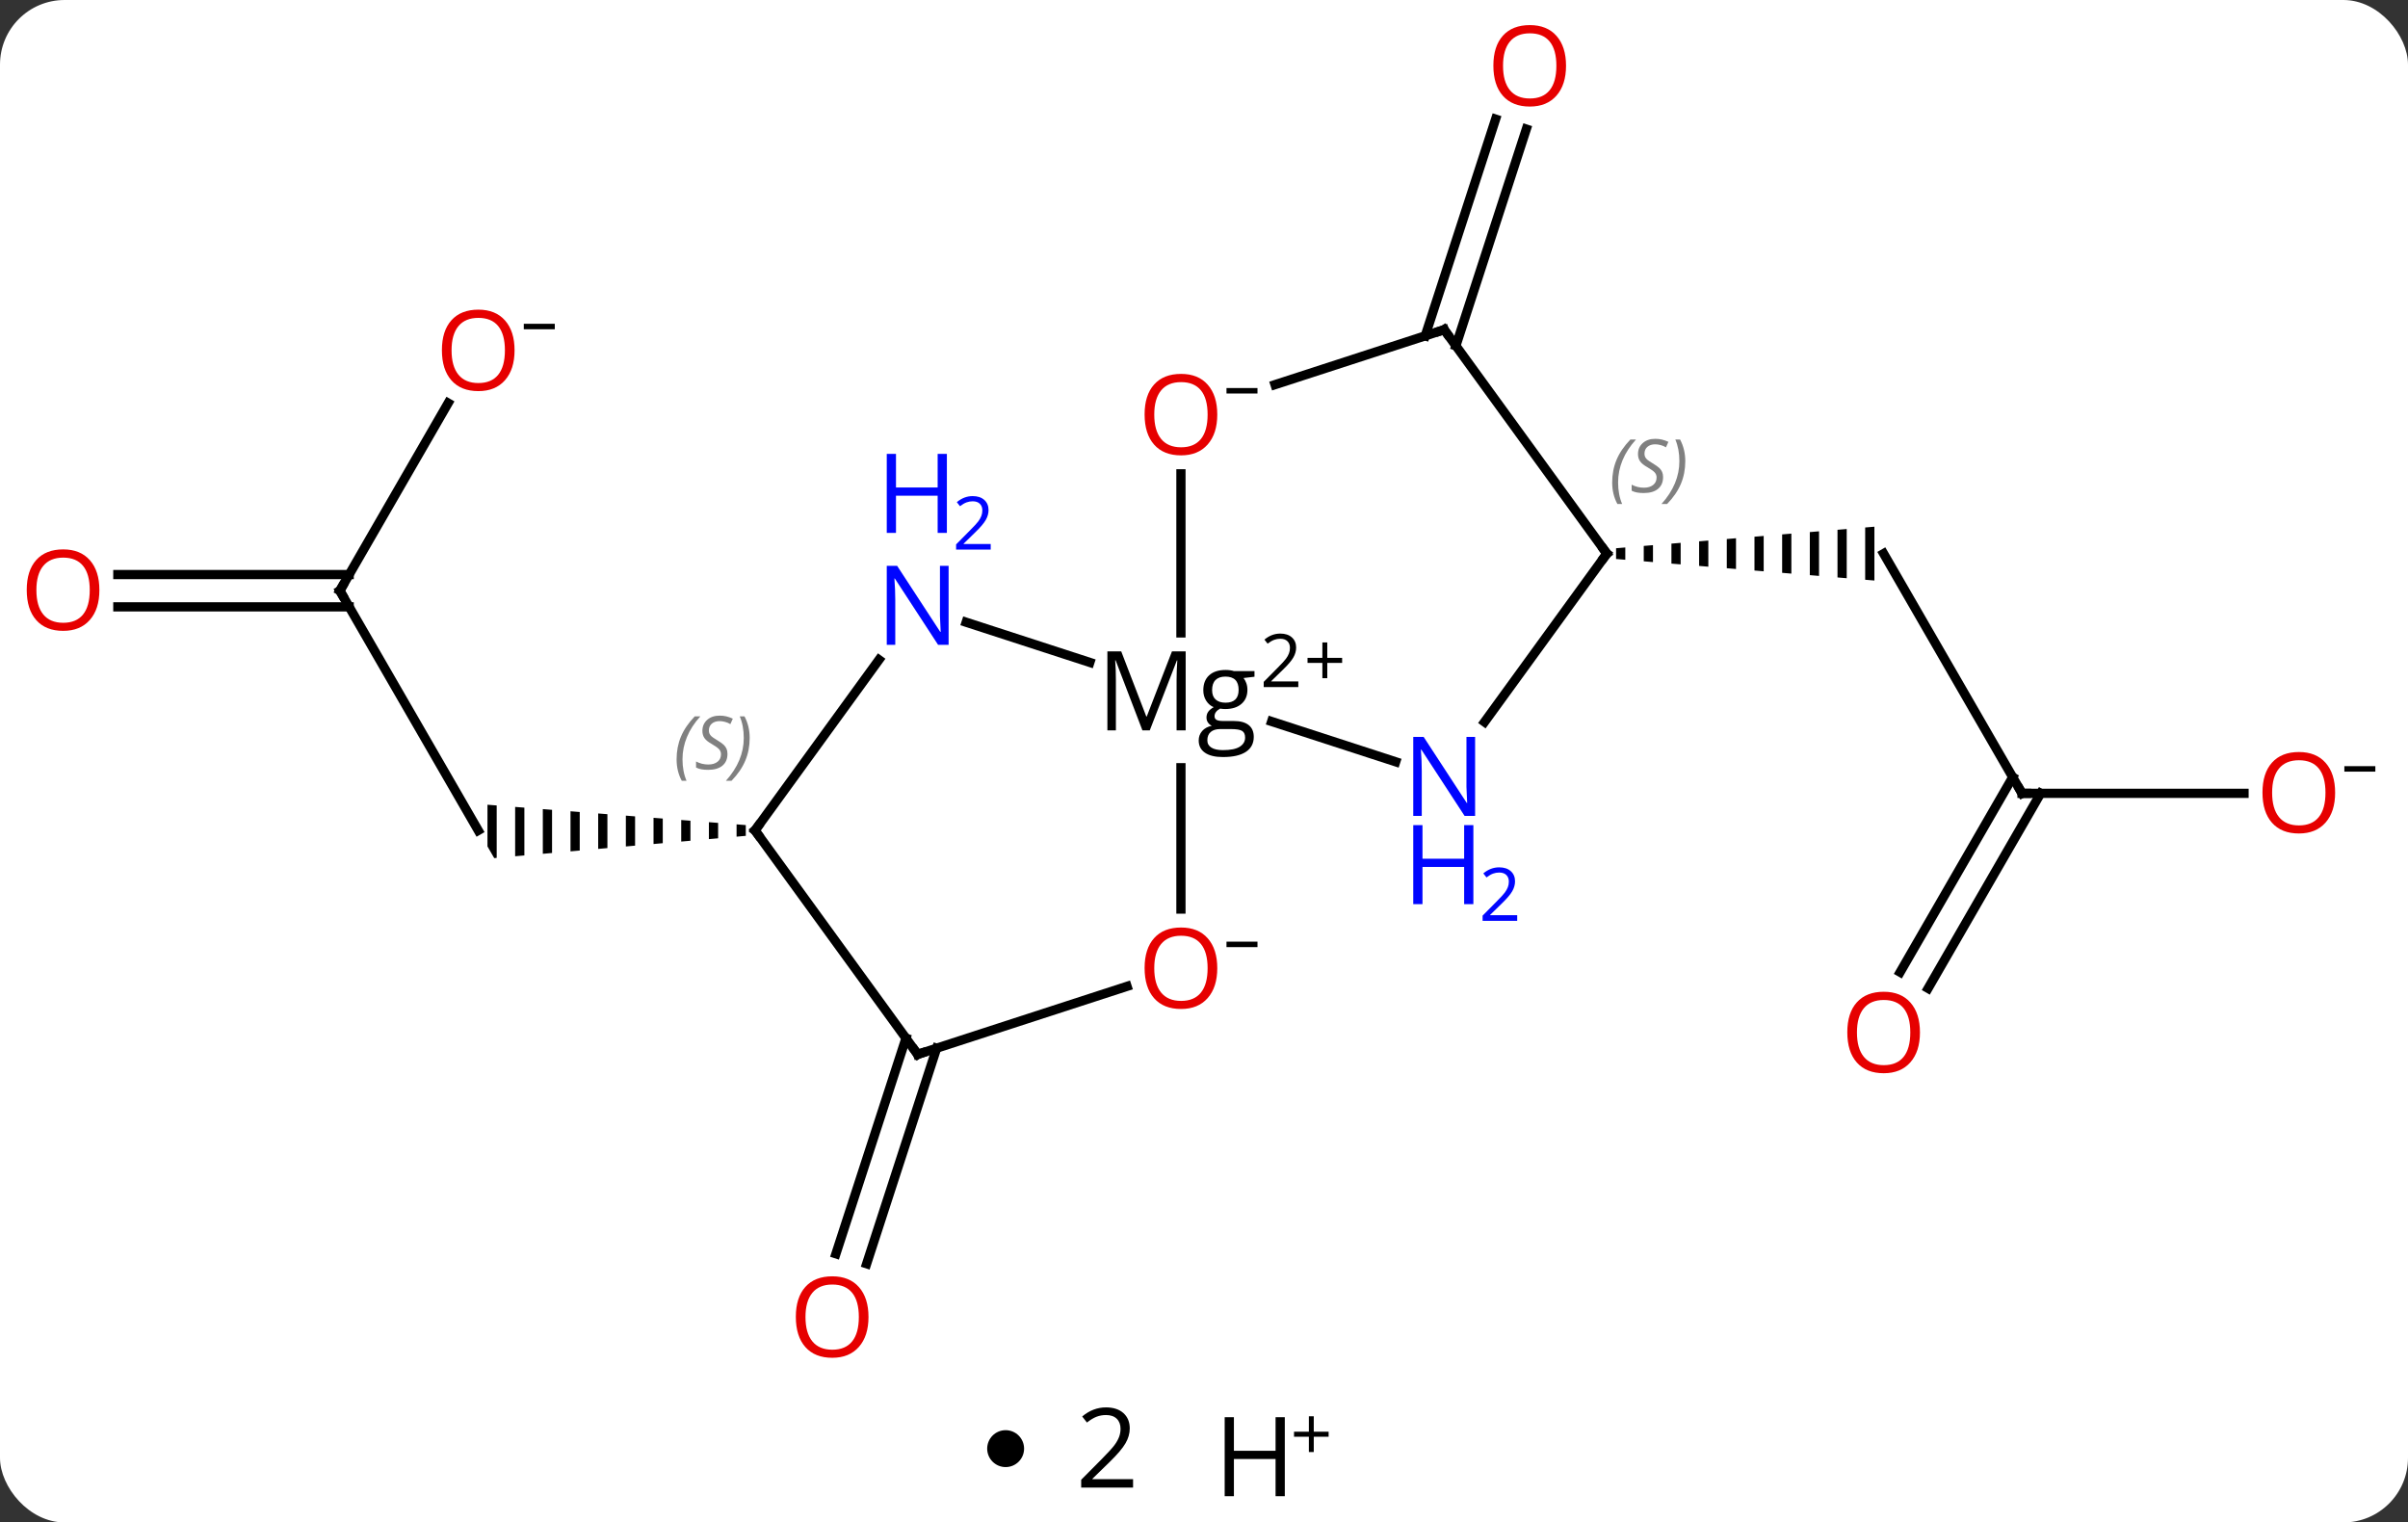 <svg width="261" viewBox="0 0 261 165" style="fill-opacity:1; color-rendering:auto; color-interpolation:auto; text-rendering:auto; stroke:black; stroke-linecap:square; stroke-miterlimit:10; shape-rendering:auto; stroke-opacity:1; fill:black; stroke-dasharray:none; font-weight:normal; stroke-width:1; font-family:'Open Sans'; font-style:normal; stroke-linejoin:miter; font-size:12; stroke-dashoffset:0; image-rendering:auto;" height="165" class="cas-substance-image" xmlns:xlink="http://www.w3.org/1999/xlink" xmlns="http://www.w3.org/2000/svg"><rect x="0" y="0" width="261" height="165" fill="#333333" stroke="none"/><svg class="cas-substance-single-component"><rect y="0" x="0" width="261" stroke="none" ry="7" rx="7" height="165" fill="white" class="cas-substance-group"/><svg y="0" x="0" width="261" viewBox="0 0 261 150" style="fill:black;" height="150" class="cas-substance-single-component-image"><svg><g><g transform="translate(128,75)" style="text-rendering:geometricPrecision; color-rendering:optimizeQuality; color-interpolation:linearRGB; stroke-linecap:butt; image-rendering:optimizeQuality;"><line y2="-10.98" y1="15" x2="-91.164" x1="-76.164" style="fill:none;"/><path style="stroke:none;" d="M-48.164 14.342 L-48.164 15.677 L-48.164 15.677 L-47.164 15.588 L-47.164 15.588 L-47.164 14.421 L-48.164 14.342 ZM-51.164 14.106 L-51.164 15.942 L-50.164 15.854 L-50.164 14.185 L-50.164 14.185 L-51.164 14.106 ZM-54.164 13.87 L-54.164 16.207 L-54.164 16.207 L-53.164 16.119 L-53.164 16.119 L-53.164 13.948 L-53.164 13.948 L-54.164 13.87 ZM-57.164 13.633 L-57.164 16.473 L-57.164 16.473 L-56.164 16.384 L-56.164 13.712 L-57.164 13.633 ZM-60.164 13.397 L-60.164 16.738 L-60.164 16.738 L-59.164 16.65 L-59.164 16.65 L-59.164 13.476 L-59.164 13.476 L-60.164 13.397 ZM-63.164 13.161 L-63.164 17.003 L-63.164 17.003 L-62.164 16.915 L-62.164 16.915 L-62.164 13.239 L-62.164 13.239 L-63.164 13.161 ZM-66.164 12.924 L-66.164 17.269 L-65.164 17.18 L-65.164 13.003 L-66.164 12.924 ZM-69.164 12.688 L-69.164 17.534 L-69.164 17.534 L-68.164 17.446 L-68.164 17.446 L-68.164 12.767 L-69.164 12.688 ZM-72.164 12.452 L-72.164 17.799 L-71.164 17.711 L-71.164 17.711 L-71.164 12.53 L-71.164 12.53 L-72.164 12.452 ZM-75.164 12.215 L-75.164 16.732 L-74.432 18 L-74.164 17.976 L-74.164 12.294 L-75.164 12.215 Z"/><line y2="-31.315" y1="-10.98" x2="-79.425" x1="-91.164" style="fill:none;"/><line y2="-12.73" y1="-12.73" x2="-115.227" x1="-90.154" style="fill:none;"/><line y2="-9.23" y1="-9.23" x2="-115.227" x1="-90.154" style="fill:none;"/><line y2="10.98" y1="-15" x2="91.164" x1="76.164" style="fill:none;"/><path style="stroke:none;" d="M48.164 -15.667 L47.164 -15.583 L47.164 -15.583 L47.164 -14.417 L47.164 -14.417 L48.164 -14.333 L48.164 -14.333 L48.164 -15.667 ZM51.164 -15.917 L50.164 -15.833 L50.164 -15.833 L50.164 -14.167 L50.164 -14.167 L51.164 -14.083 L51.164 -14.083 L51.164 -15.917 ZM54.164 -16.167 L53.164 -16.083 L53.164 -16.083 L53.164 -13.917 L53.164 -13.917 L54.164 -13.833 L54.164 -13.833 L54.164 -16.167 ZM57.164 -16.417 L56.164 -16.333 L56.164 -16.333 L56.164 -13.667 L56.164 -13.667 L57.164 -13.583 L57.164 -13.583 L57.164 -16.417 ZM60.164 -16.667 L59.164 -16.583 L59.164 -16.583 L59.164 -13.417 L59.164 -13.417 L60.164 -13.333 L60.164 -13.333 L60.164 -16.667 ZM63.164 -16.917 L62.164 -16.833 L62.164 -16.833 L62.164 -13.167 L62.164 -13.167 L63.164 -13.083 L63.164 -13.083 L63.164 -16.917 ZM66.164 -17.167 L65.164 -17.083 L65.164 -17.083 L65.164 -12.917 L66.164 -12.833 L66.164 -17.167 ZM69.164 -17.417 L68.164 -17.333 L68.164 -17.333 L68.164 -12.667 L69.164 -12.583 L69.164 -17.417 ZM72.164 -17.667 L71.164 -17.583 L71.164 -17.583 L71.164 -12.417 L72.164 -12.333 L72.164 -17.667 ZM75.164 -17.917 L74.164 -17.833 L74.164 -17.833 L74.164 -12.167 L75.164 -12.083 L75.164 -17.917 Z"/><line y2="10.98" y1="10.98" x2="115.227" x1="91.164" style="fill:none;"/><line y2="30.366" y1="9.23" x2="77.952" x1="90.154" style="fill:none;"/><line y2="32.116" y1="10.98" x2="80.983" x1="93.185" style="fill:none;"/><line y2="-38.602" y1="-62.09" x2="26.476" x1="34.107" style="fill:none;"/><line y2="-37.52" y1="-61.009" x2="29.804" x1="37.436" style="fill:none;"/><line y2="38.602" y1="61.965" x2="-26.476" x1="-34.066" style="fill:none;"/><line y2="37.52" y1="60.884" x2="-29.804" x1="-37.395" style="fill:none;"/><line y2="-7.563" y1="-3.208" x2="-23.279" x1="-9.874" style="fill:none;"/><line y2="7.563" y1="3.194" x2="23.279" x1="9.83" style="fill:none;"/><line y2="-23.648" y1="-6.406" x2="0" x1="0" style="fill:none;"/><line y2="23.523" y1="8.204" x2="0" x1="0" style="fill:none;"/><line y2="15" y1="-3.496" x2="-46.164" x1="-32.728" style="fill:none;"/><line y2="-15" y1="3.246" x2="46.164" x1="32.909" style="fill:none;"/><line y2="-39.27" y1="-33.313" x2="28.533" x1="10.199" style="fill:none;"/><line y2="39.27" y1="31.897" x2="-28.533" x1="-5.84" style="fill:none;"/><line y2="39.27" y1="15" x2="-28.533" x1="-46.164" style="fill:none;"/><line y2="-39.27" y1="-15" x2="28.533" x1="46.164" style="fill:none;"/><path style="fill:none; stroke-miterlimit:5;" d="M-90.914 -10.547 L-91.164 -10.98 L-90.914 -11.413"/></g><g transform="translate(128,75)" style="stroke-linecap:butt; fill:rgb(230,0,0); text-rendering:geometricPrecision; color-rendering:optimizeQuality; image-rendering:optimizeQuality; font-family:'Open Sans'; stroke:rgb(230,0,0); color-interpolation:linearRGB; stroke-miterlimit:5;"><path style="stroke:none;" d="M-72.227 -37.033 Q-72.227 -34.971 -73.266 -33.791 Q-74.305 -32.611 -76.148 -32.611 Q-78.039 -32.611 -79.07 -33.776 Q-80.102 -34.94 -80.102 -37.049 Q-80.102 -39.143 -79.07 -40.291 Q-78.039 -41.44 -76.148 -41.44 Q-74.289 -41.44 -73.258 -40.268 Q-72.227 -39.096 -72.227 -37.033 ZM-79.055 -37.033 Q-79.055 -35.299 -78.312 -34.393 Q-77.57 -33.486 -76.148 -33.486 Q-74.727 -33.486 -74 -34.385 Q-73.273 -35.283 -73.273 -37.033 Q-73.273 -38.768 -74 -39.658 Q-74.727 -40.549 -76.148 -40.549 Q-77.57 -40.549 -78.312 -39.651 Q-79.055 -38.752 -79.055 -37.033 Z"/><path style="fill:black; stroke:none;" d="M-71.227 -39.315 L-71.227 -39.908 L-67.867 -39.908 L-67.867 -39.315 L-71.227 -39.315 Z"/><path style="stroke:none;" d="M-117.227 -11.05 Q-117.227 -8.988 -118.266 -7.808 Q-119.305 -6.628 -121.148 -6.628 Q-123.039 -6.628 -124.07 -7.793 Q-125.102 -8.957 -125.102 -11.066 Q-125.102 -13.16 -124.07 -14.308 Q-123.039 -15.457 -121.148 -15.457 Q-119.289 -15.457 -118.258 -14.285 Q-117.227 -13.113 -117.227 -11.05 ZM-124.055 -11.05 Q-124.055 -9.316 -123.312 -8.41 Q-122.57 -7.503 -121.148 -7.503 Q-119.727 -7.503 -119 -8.402 Q-118.273 -9.3 -118.273 -11.05 Q-118.273 -12.785 -119 -13.675 Q-119.727 -14.566 -121.148 -14.566 Q-122.57 -14.566 -123.312 -13.668 Q-124.055 -12.769 -124.055 -11.05 Z"/><path style="fill:none; stroke:black;" d="M90.914 10.547 L91.164 10.98 L91.664 10.98"/><path style="stroke:none;" d="M125.102 10.91 Q125.102 12.972 124.062 14.152 Q123.023 15.332 121.18 15.332 Q119.289 15.332 118.258 14.168 Q117.227 13.003 117.227 10.894 Q117.227 8.8 118.258 7.652 Q119.289 6.503 121.18 6.503 Q123.039 6.503 124.07 7.675 Q125.102 8.847 125.102 10.91 ZM118.273 10.91 Q118.273 12.644 119.016 13.55 Q119.758 14.457 121.18 14.457 Q122.602 14.457 123.328 13.558 Q124.055 12.66 124.055 10.91 Q124.055 9.175 123.328 8.285 Q122.602 7.394 121.18 7.394 Q119.758 7.394 119.016 8.293 Q118.273 9.191 118.273 10.91 Z"/><path style="fill:black; stroke:none;" d="M126.102 8.628 L126.102 8.035 L129.461 8.035 L129.461 8.628 L126.102 8.628 Z"/><path style="stroke:none;" d="M80.102 36.893 Q80.102 38.955 79.062 40.135 Q78.023 41.315 76.18 41.315 Q74.289 41.315 73.258 40.151 Q72.227 38.986 72.227 36.877 Q72.227 34.783 73.258 33.635 Q74.289 32.486 76.18 32.486 Q78.039 32.486 79.07 33.658 Q80.102 34.83 80.102 36.893 ZM73.273 36.893 Q73.273 38.627 74.016 39.533 Q74.758 40.44 76.18 40.44 Q77.602 40.44 78.328 39.541 Q79.055 38.643 79.055 36.893 Q79.055 35.158 78.328 34.268 Q77.602 33.377 76.18 33.377 Q74.758 33.377 74.016 34.276 Q73.273 35.174 73.273 36.893 Z"/><path style="stroke:none;" d="M41.74 -67.873 Q41.74 -65.811 40.701 -64.631 Q39.662 -63.451 37.819 -63.451 Q35.928 -63.451 34.897 -64.615 Q33.865 -65.78 33.865 -67.889 Q33.865 -69.983 34.897 -71.131 Q35.928 -72.28 37.819 -72.28 Q39.678 -72.28 40.709 -71.108 Q41.74 -69.936 41.74 -67.873 ZM34.912 -67.873 Q34.912 -66.139 35.655 -65.233 Q36.397 -64.326 37.819 -64.326 Q39.24 -64.326 39.967 -65.225 Q40.694 -66.123 40.694 -67.873 Q40.694 -69.608 39.967 -70.498 Q39.24 -71.389 37.819 -71.389 Q36.397 -71.389 35.655 -70.49 Q34.912 -69.592 34.912 -67.873 Z"/><path style="stroke:none;" d="M-33.865 67.733 Q-33.865 69.795 -34.905 70.975 Q-35.944 72.155 -37.787 72.155 Q-39.678 72.155 -40.709 70.99 Q-41.74 69.826 -41.74 67.717 Q-41.74 65.623 -40.709 64.475 Q-39.678 63.326 -37.787 63.326 Q-35.928 63.326 -34.897 64.498 Q-33.865 65.67 -33.865 67.733 ZM-40.694 67.733 Q-40.694 69.467 -39.951 70.373 Q-39.209 71.28 -37.787 71.28 Q-36.365 71.28 -35.639 70.381 Q-34.912 69.483 -34.912 67.733 Q-34.912 65.998 -35.639 65.108 Q-36.365 64.217 -37.787 64.217 Q-39.209 64.217 -39.951 65.115 Q-40.694 66.014 -40.694 67.733 Z"/><path style="fill:black; stroke:none;" d="M-4.175 4.156 L-7.081 -3.438 L-7.128 -3.438 Q-7.05 -2.531 -7.05 -1.297 L-7.05 4.156 L-7.972 4.156 L-7.972 -4.406 L-6.472 -4.406 L-3.753 2.656 L-3.706 2.656 L-0.972 -4.406 L0.513 -4.406 L0.513 4.156 L-0.472 4.156 L-0.472 -1.359 Q-0.472 -2.312 -0.394 -3.422 L-0.44 -3.422 L-3.378 4.156 L-4.175 4.156 ZM7.972 -2.266 L7.972 -1.656 L6.784 -1.516 Q6.956 -1.312 7.081 -0.977 Q7.206 -0.641 7.206 -0.234 Q7.206 0.719 6.565 1.281 Q5.925 1.844 4.8 1.844 Q4.503 1.844 4.253 1.797 Q3.644 2.125 3.644 2.625 Q3.644 2.891 3.854 3.016 Q4.065 3.141 4.597 3.141 L5.737 3.141 Q6.784 3.141 7.339 3.578 Q7.894 4.016 7.894 4.859 Q7.894 5.922 7.042 6.484 Q6.19 7.047 4.55 7.047 Q3.284 7.047 2.604 6.578 Q1.925 6.109 1.925 5.25 Q1.925 4.656 2.3 4.227 Q2.675 3.797 3.347 3.656 Q3.097 3.547 2.933 3.312 Q2.769 3.078 2.769 2.766 Q2.769 2.406 2.956 2.141 Q3.144 1.875 3.55 1.641 Q3.05 1.438 2.737 0.945 Q2.425 0.453 2.425 -0.188 Q2.425 -1.234 3.058 -1.812 Q3.69 -2.391 4.847 -2.391 Q5.347 -2.391 5.753 -2.266 L7.972 -2.266 ZM2.862 5.234 Q2.862 5.75 3.3 6.023 Q3.737 6.297 4.55 6.297 Q5.784 6.297 6.37 5.93 Q6.956 5.562 6.956 4.938 Q6.956 4.422 6.636 4.219 Q6.315 4.016 5.425 4.016 L4.253 4.016 Q3.597 4.016 3.229 4.328 Q2.862 4.641 2.862 5.234 ZM3.378 -0.203 Q3.378 0.469 3.761 0.812 Q4.144 1.156 4.831 1.156 Q6.253 1.156 6.253 -0.234 Q6.253 -1.672 4.815 -1.672 Q4.128 -1.672 3.753 -1.305 Q3.378 -0.938 3.378 -0.203 Z"/><path style="fill:black; stroke:none;" d="M12.722 -0.537 L8.972 -0.537 L8.972 -1.1 L10.472 -2.616 Q11.159 -3.303 11.378 -3.6 Q11.597 -3.897 11.706 -4.178 Q11.815 -4.459 11.815 -4.787 Q11.815 -5.241 11.542 -5.506 Q11.269 -5.772 10.769 -5.772 Q10.425 -5.772 10.104 -5.655 Q9.784 -5.537 9.394 -5.241 L9.05 -5.678 Q9.831 -6.334 10.769 -6.334 Q11.565 -6.334 12.026 -5.92 Q12.487 -5.506 12.487 -4.819 Q12.487 -4.272 12.183 -3.741 Q11.878 -3.209 11.034 -2.397 L9.784 -1.178 L9.784 -1.147 L12.722 -1.147 L12.722 -0.537 Z"/><path style="fill:black; stroke:none;" d="M15.862 -3.702 L17.472 -3.702 L17.472 -3.155 L15.862 -3.155 L15.862 -1.498 L15.331 -1.498 L15.331 -3.155 L13.722 -3.155 L13.722 -3.702 L15.331 -3.702 L15.331 -5.373 L15.862 -5.373 L15.862 -3.702 Z"/><path style="fill:rgb(0,5,255); stroke:none;" d="M-25.181 -5.114 L-26.322 -5.114 L-31.01 -12.301 L-31.056 -12.301 Q-30.963 -11.036 -30.963 -9.989 L-30.963 -5.114 L-31.885 -5.114 L-31.885 -13.676 L-30.76 -13.676 L-26.088 -6.52 L-26.041 -6.52 Q-26.041 -6.676 -26.088 -7.536 Q-26.135 -8.395 -26.119 -8.77 L-26.119 -13.676 L-25.181 -13.676 L-25.181 -5.114 Z"/><path style="fill:rgb(0,5,255); stroke:none;" d="M-25.369 -17.245 L-26.369 -17.245 L-26.369 -21.276 L-30.885 -21.276 L-30.885 -17.245 L-31.885 -17.245 L-31.885 -25.808 L-30.885 -25.808 L-30.885 -22.167 L-26.369 -22.167 L-26.369 -25.808 L-25.369 -25.808 L-25.369 -17.245 Z"/><path style="fill:rgb(0,5,255); stroke:none;" d="M-20.619 -15.436 L-24.369 -15.436 L-24.369 -15.998 L-22.869 -17.514 Q-22.181 -18.201 -21.963 -18.498 Q-21.744 -18.795 -21.635 -19.076 Q-21.525 -19.358 -21.525 -19.686 Q-21.525 -20.139 -21.799 -20.404 Q-22.072 -20.67 -22.572 -20.67 Q-22.916 -20.67 -23.236 -20.553 Q-23.556 -20.436 -23.947 -20.139 L-24.291 -20.576 Q-23.51 -21.233 -22.572 -21.233 Q-21.775 -21.233 -21.314 -20.818 Q-20.853 -20.404 -20.853 -19.717 Q-20.853 -19.17 -21.158 -18.639 Q-21.463 -18.108 -22.306 -17.295 L-23.556 -16.076 L-23.556 -16.045 L-20.619 -16.045 L-20.619 -15.436 Z"/><path style="fill:rgb(0,5,255); stroke:none;" d="M31.885 13.426 L30.744 13.426 L26.056 6.239 L26.01 6.239 Q26.103 7.504 26.103 8.551 L26.103 13.426 L25.181 13.426 L25.181 4.864 L26.306 4.864 L30.978 12.02 L31.025 12.02 Q31.025 11.864 30.978 11.004 Q30.931 10.145 30.947 9.77 L30.947 4.864 L31.885 4.864 L31.885 13.426 Z"/><path style="fill:rgb(0,5,255); stroke:none;" d="M31.697 22.989 L30.697 22.989 L30.697 18.957 L26.181 18.957 L26.181 22.989 L25.181 22.989 L25.181 14.426 L26.181 14.426 L26.181 18.067 L30.697 18.067 L30.697 14.426 L31.697 14.426 L31.697 22.989 Z"/><path style="fill:rgb(0,5,255); stroke:none;" d="M36.447 24.798 L32.697 24.798 L32.697 24.236 L34.197 22.72 Q34.885 22.032 35.103 21.736 Q35.322 21.439 35.431 21.157 Q35.541 20.876 35.541 20.548 Q35.541 20.095 35.267 19.829 Q34.994 19.564 34.494 19.564 Q34.15 19.564 33.83 19.681 Q33.51 19.798 33.119 20.095 L32.775 19.657 Q33.556 19.001 34.494 19.001 Q35.291 19.001 35.752 19.415 Q36.213 19.829 36.213 20.517 Q36.213 21.064 35.908 21.595 Q35.603 22.126 34.76 22.939 L33.51 24.157 L33.51 24.189 L36.447 24.189 L36.447 24.798 Z"/><path style="stroke:none;" d="M3.938 -30.07 Q3.938 -28.008 2.898 -26.828 Q1.859 -25.648 0.016 -25.648 Q-1.875 -25.648 -2.906 -26.812 Q-3.938 -27.977 -3.938 -30.086 Q-3.938 -32.18 -2.906 -33.328 Q-1.875 -34.477 0.016 -34.477 Q1.875 -34.477 2.906 -33.305 Q3.938 -32.133 3.938 -30.07 ZM-2.891 -30.07 Q-2.891 -28.336 -2.148 -27.43 Q-1.406 -26.523 0.016 -26.523 Q1.438 -26.523 2.164 -27.422 Q2.891 -28.32 2.891 -30.07 Q2.891 -31.805 2.164 -32.695 Q1.438 -33.586 0.016 -33.586 Q-1.406 -33.586 -2.148 -32.688 Q-2.891 -31.789 -2.891 -30.07 Z"/><path style="fill:black; stroke:none;" d="M4.938 -32.352 L4.938 -32.945 L8.297 -32.945 L8.297 -32.352 L4.938 -32.352 Z"/><path style="stroke:none;" d="M3.938 29.93 Q3.938 31.992 2.898 33.172 Q1.859 34.352 0.016 34.352 Q-1.875 34.352 -2.906 33.188 Q-3.938 32.023 -3.938 29.914 Q-3.938 27.82 -2.906 26.672 Q-1.875 25.523 0.016 25.523 Q1.875 25.523 2.906 26.695 Q3.938 27.867 3.938 29.93 ZM-2.891 29.93 Q-2.891 31.664 -2.148 32.57 Q-1.406 33.477 0.016 33.477 Q1.438 33.477 2.164 32.578 Q2.891 31.68 2.891 29.93 Q2.891 28.195 2.164 27.305 Q1.438 26.414 0.016 26.414 Q-1.406 26.414 -2.148 27.312 Q-2.891 28.211 -2.891 29.93 Z"/><path style="fill:black; stroke:none;" d="M4.938 27.648 L4.938 27.055 L8.297 27.055 L8.297 27.648 L4.938 27.648 Z"/><path style="fill:none; stroke:black;" d="M-45.87 14.595 L-46.164 15 L-45.87 15.405"/></g><g transform="translate(128,75)" style="stroke-linecap:butt; font-size:8px; fill:gray; text-rendering:geometricPrecision; image-rendering:optimizeQuality; color-rendering:optimizeQuality; font-family:'Open Sans'; font-style:italic; stroke:gray; color-interpolation:linearRGB; stroke-miterlimit:5;"><path style="stroke:none;" d="M-54.665 7.293 Q-54.665 5.965 -54.196 4.84 Q-53.728 3.715 -52.696 2.637 L-52.087 2.637 Q-53.056 3.699 -53.54 4.871 Q-54.025 6.043 -54.025 7.278 Q-54.025 8.606 -53.587 9.621 L-54.103 9.621 Q-54.665 8.59 -54.665 7.293 ZM-49.15 6.699 Q-49.15 7.528 -49.696 7.981 Q-50.243 8.434 -51.243 8.434 Q-51.65 8.434 -51.962 8.379 Q-52.275 8.324 -52.556 8.184 L-52.556 7.528 Q-51.931 7.856 -51.228 7.856 Q-50.603 7.856 -50.228 7.559 Q-49.853 7.262 -49.853 6.746 Q-49.853 6.434 -50.056 6.207 Q-50.259 5.981 -50.821 5.653 Q-51.415 5.324 -51.642 4.996 Q-51.868 4.668 -51.868 4.215 Q-51.868 3.481 -51.353 3.02 Q-50.837 2.559 -49.993 2.559 Q-49.618 2.559 -49.282 2.637 Q-48.946 2.715 -48.571 2.887 L-48.837 3.481 Q-49.087 3.324 -49.407 3.239 Q-49.728 3.153 -49.993 3.153 Q-50.525 3.153 -50.845 3.426 Q-51.165 3.699 -51.165 4.168 Q-51.165 4.371 -51.095 4.52 Q-51.025 4.668 -50.884 4.801 Q-50.743 4.934 -50.321 5.184 Q-49.759 5.528 -49.556 5.723 Q-49.353 5.918 -49.251 6.153 Q-49.15 6.387 -49.15 6.699 ZM-46.743 4.981 Q-46.743 6.309 -47.22 7.442 Q-47.696 8.574 -48.712 9.621 L-49.321 9.621 Q-47.384 7.465 -47.384 4.981 Q-47.384 3.653 -47.821 2.637 L-47.306 2.637 Q-46.743 3.699 -46.743 4.981 Z"/><path style="fill:none; stroke:black;" d="M45.87 -14.595 L46.164 -15 L45.87 -15.405"/><path style="stroke:none;" d="M46.743 -22.707 Q46.743 -24.035 47.212 -25.16 Q47.681 -26.285 48.712 -27.363 L49.321 -27.363 Q48.353 -26.301 47.868 -25.129 Q47.384 -23.957 47.384 -22.722 Q47.384 -21.394 47.821 -20.379 L47.306 -20.379 Q46.743 -21.41 46.743 -22.707 ZM52.259 -23.301 Q52.259 -22.472 51.712 -22.019 Q51.165 -21.566 50.165 -21.566 Q49.759 -21.566 49.446 -21.621 Q49.134 -21.676 48.853 -21.816 L48.853 -22.472 Q49.478 -22.144 50.181 -22.144 Q50.806 -22.144 51.181 -22.441 Q51.556 -22.738 51.556 -23.254 Q51.556 -23.566 51.353 -23.793 Q51.15 -24.019 50.587 -24.347 Q49.993 -24.676 49.767 -25.004 Q49.54 -25.332 49.54 -25.785 Q49.54 -26.519 50.056 -26.98 Q50.571 -27.441 51.415 -27.441 Q51.79 -27.441 52.126 -27.363 Q52.462 -27.285 52.837 -27.113 L52.571 -26.519 Q52.321 -26.676 52.001 -26.762 Q51.681 -26.847 51.415 -26.847 Q50.884 -26.847 50.563 -26.574 Q50.243 -26.301 50.243 -25.832 Q50.243 -25.629 50.313 -25.48 Q50.384 -25.332 50.525 -25.199 Q50.665 -25.066 51.087 -24.816 Q51.65 -24.472 51.853 -24.277 Q52.056 -24.082 52.157 -23.847 Q52.259 -23.613 52.259 -23.301 ZM54.665 -25.019 Q54.665 -23.691 54.188 -22.558 Q53.712 -21.426 52.696 -20.379 L52.087 -20.379 Q54.025 -22.535 54.025 -25.019 Q54.025 -26.347 53.587 -27.363 L54.103 -27.363 Q54.665 -26.301 54.665 -25.019 Z"/><path style="fill:none; stroke:black;" d="M28.058 -39.115 L28.533 -39.27 L28.827 -38.865"/><path style="fill:none; stroke:black;" d="M-28.058 39.115 L-28.533 39.27 L-28.827 38.865"/></g></g></svg></svg><svg y="150" x="107" class="cas-substance-saf"><svg y="5" x="0" width="4" style="fill:black;" height="4" class="cas-substance-saf-dot"><circle stroke="none" r="2" fill="black" cy="2" cx="2"/></svg><svg y="0" x="7" width="12" style="fill:black;" height="15" class="cas-substance-saf-coefficient"><svg><g><g transform="translate(6,7)" style="text-rendering:geometricPrecision; font-family:'Open Sans'; color-interpolation:linearRGB; color-rendering:optimizeQuality; image-rendering:optimizeQuality;"><path style="stroke:none;" d="M2.812 4.219 L-2.812 4.219 L-2.812 3.375 L-0.562 1.109 Q0.469 0.062 0.797 -0.383 Q1.125 -0.828 1.289 -1.25 Q1.453 -1.672 1.453 -2.156 Q1.453 -2.844 1.039 -3.242 Q0.625 -3.641 -0.125 -3.641 Q-0.656 -3.641 -1.133 -3.461 Q-1.609 -3.281 -2.188 -2.828 L-2.703 -3.484 Q-1.531 -4.469 -0.125 -4.469 Q1.078 -4.469 1.766 -3.852 Q2.453 -3.234 2.453 -2.188 Q2.453 -1.375 1.992 -0.578 Q1.531 0.219 0.281 1.438 L-1.594 3.266 L-1.594 3.312 L2.812 3.312 L2.812 4.219 Z"/></g></g></svg></svg><svg y="0" x="23" width="17" style="fill:black;" height="15" class="cas-substance-saf-image"><svg><g><g transform="translate(6,8)" style="text-rendering:geometricPrecision; font-family:'Open Sans'; color-interpolation:linearRGB; color-rendering:optimizeQuality; image-rendering:optimizeQuality;"><path style="stroke:none;" d="M3.258 4.156 L2.258 4.156 L2.258 0.125 L-2.258 0.125 L-2.258 4.156 L-3.258 4.156 L-3.258 -4.406 L-2.258 -4.406 L-2.258 -0.766 L2.258 -0.766 L2.258 -4.406 L3.258 -4.406 L3.258 4.156 Z"/><path style="stroke:none;" d="M6.398 -2.834 L8.008 -2.834 L8.008 -2.288 L6.398 -2.288 L6.398 -0.631 L5.867 -0.631 L5.867 -2.288 L4.258 -2.288 L4.258 -2.834 L5.867 -2.834 L5.867 -4.506 L6.398 -4.506 L6.398 -2.834 Z"/></g></g></svg></svg></svg></svg></svg>